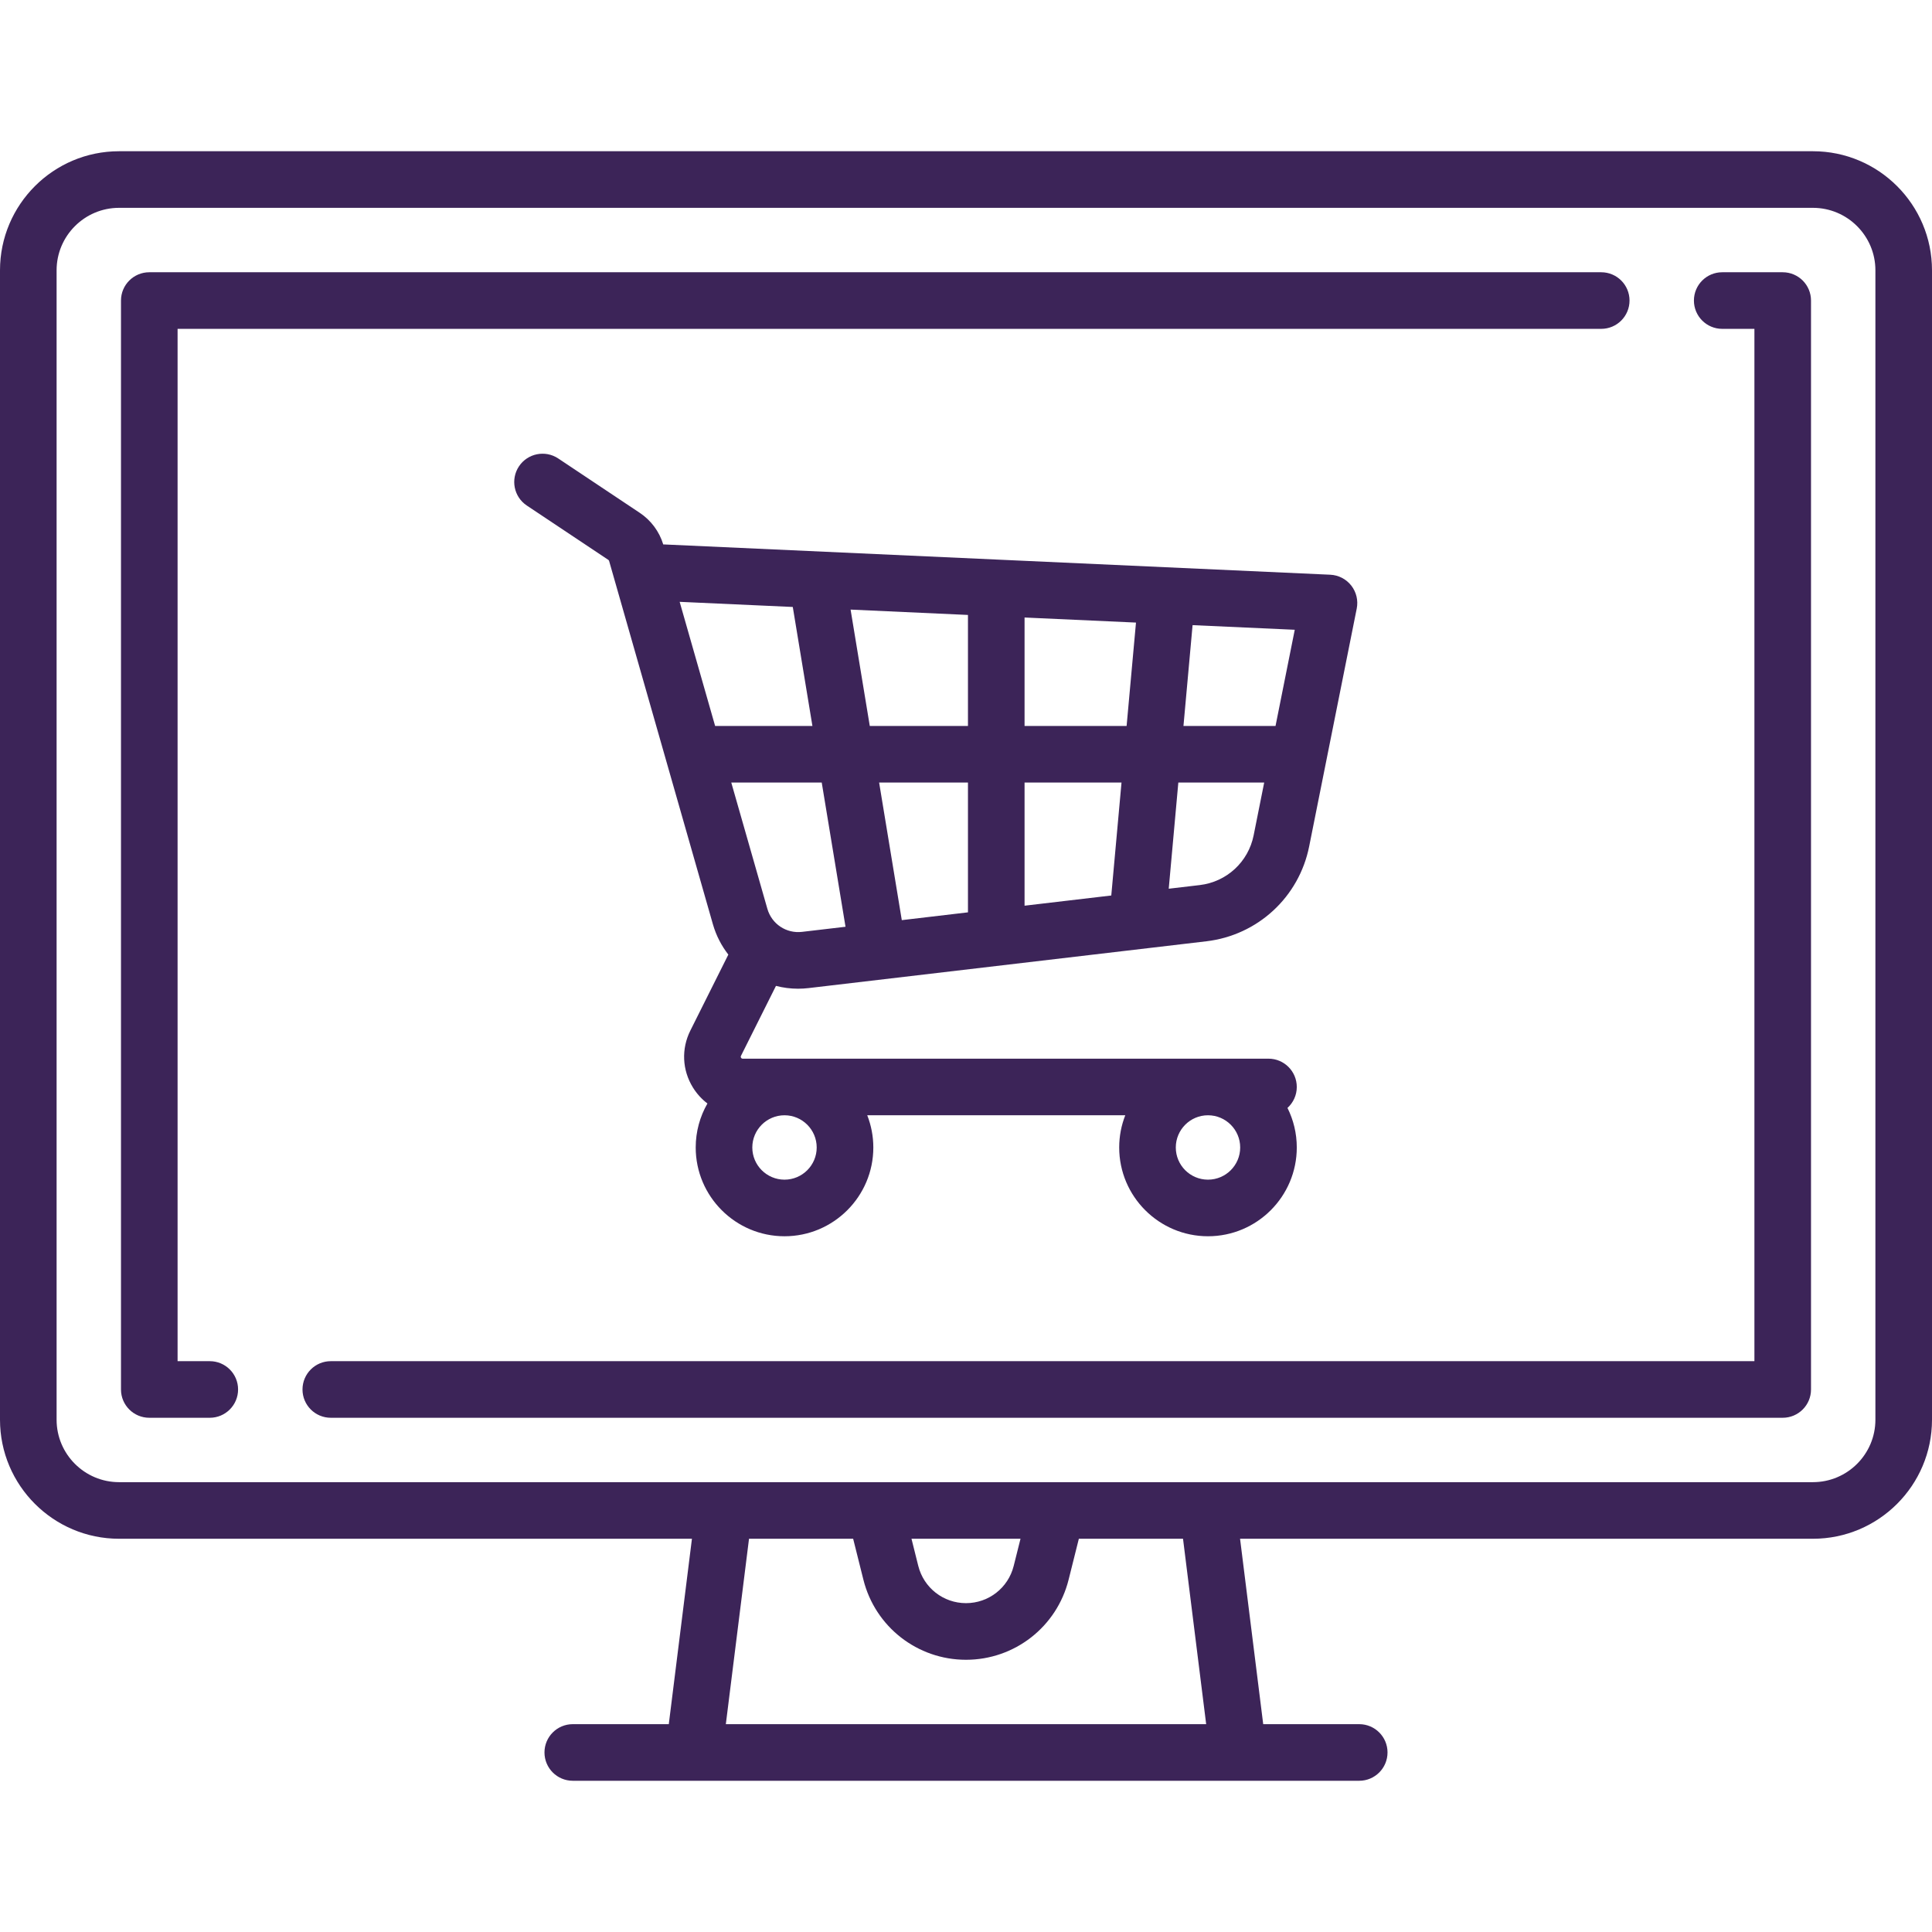 <svg width="61" height="61" viewBox="0 0 61 61" fill="none" xmlns="http://www.w3.org/2000/svg">
<path d="M57.241 4.775H3.759C1.686 4.775 0 6.461 0 8.534V44.826C0 46.898 1.686 48.584 3.759 48.584H21.847L21.116 54.438H18.084C17.591 54.438 17.191 54.838 17.191 55.331C17.191 55.825 17.591 56.225 18.084 56.225H42.916C43.409 56.225 43.809 55.825 43.809 55.331C43.809 54.838 43.409 54.438 42.916 54.438H39.884L39.153 48.584H57.241C59.314 48.584 61 46.898 61 44.826V8.534C61 6.461 59.314 4.775 57.241 4.775ZM22.917 54.438L23.649 48.584H26.937L27.26 49.875C27.632 51.364 28.965 52.405 30.5 52.405C32.035 52.405 33.368 51.364 33.74 49.875L34.063 48.584H37.352L38.083 54.438H22.917ZM28.779 48.584H32.221L32.006 49.441C31.833 50.134 31.214 50.617 30.5 50.617C29.786 50.617 29.167 50.134 28.993 49.441L28.779 48.584ZM59.213 44.826C59.213 45.913 58.328 46.797 57.241 46.797H3.759C2.672 46.797 1.787 45.913 1.787 44.826V8.534C1.787 7.447 2.672 6.562 3.759 6.562H57.241C58.328 6.562 59.213 7.447 59.213 8.534V44.826Z" fill="#3C2458"/>
<path d="M50.556 8.596H4.714C4.22 8.596 3.82 8.996 3.82 9.489V43.871C3.82 44.364 4.22 44.764 4.714 44.764H6.624C7.117 44.764 7.517 44.364 7.517 43.871C7.518 43.377 7.117 42.977 6.624 42.977H5.607V10.383H50.556C51.05 10.383 51.45 9.983 51.45 9.489C51.45 8.996 51.05 8.596 50.556 8.596Z" fill="#3C2458"/>
<path d="M56.286 8.596H54.376C53.883 8.596 53.483 8.996 53.483 9.489C53.483 9.983 53.883 10.383 54.376 10.383H55.393V42.977H10.444C9.951 42.977 9.551 43.377 9.551 43.871C9.551 44.364 9.951 44.764 10.444 44.764H56.286C56.78 44.764 57.18 44.364 57.18 43.871V9.489C57.18 8.996 56.78 8.596 56.286 8.596Z" fill="#3C2458"/>
<path d="M42.664 18.488C42.504 18.283 42.261 18.158 42.001 18.146L20.99 17.191C20.974 17.191 20.958 17.19 20.941 17.19C20.817 16.782 20.554 16.428 20.198 16.191L17.625 14.475C17.215 14.202 16.66 14.313 16.386 14.723C16.113 15.134 16.223 15.689 16.634 15.962L19.207 17.677C19.219 17.686 19.228 17.698 19.232 17.712L22.509 29.183C22.612 29.541 22.78 29.862 22.996 30.14L21.797 32.538C21.508 33.115 21.538 33.787 21.878 34.336C22.001 34.535 22.157 34.705 22.336 34.841C22.101 35.251 21.966 35.724 21.966 36.23C21.966 37.776 23.224 39.033 24.77 39.033C26.316 39.033 27.574 37.776 27.574 36.23C27.574 35.871 27.505 35.529 27.382 35.213H35.529C35.405 35.529 35.337 35.871 35.337 36.23C35.337 37.776 36.595 39.033 38.141 39.033C39.687 39.033 40.944 37.776 40.944 36.23C40.944 35.781 40.838 35.357 40.65 34.981C40.83 34.818 40.944 34.582 40.944 34.32C40.944 33.826 40.544 33.426 40.051 33.426H23.45C23.437 33.426 23.416 33.426 23.398 33.397C23.38 33.368 23.389 33.349 23.395 33.337L24.5 31.128C24.724 31.186 24.959 31.217 25.198 31.217C25.309 31.217 25.42 31.21 25.532 31.197L38.088 29.72C39.71 29.529 41.015 28.325 41.335 26.724L42.837 19.214C42.888 18.959 42.825 18.694 42.664 18.488ZM38.14 35.213C38.701 35.213 39.157 35.669 39.157 36.23C39.157 36.791 38.701 37.246 38.14 37.246C37.58 37.246 37.124 36.791 37.124 36.23C37.124 35.669 37.58 35.213 38.14 35.213ZM24.77 35.213C25.33 35.213 25.786 35.669 25.786 36.23C25.786 36.791 25.33 37.246 24.77 37.246C24.209 37.246 23.753 36.791 23.753 36.23C23.753 35.669 24.209 35.213 24.77 35.213ZM22.579 22.921L21.459 19.002L25.031 19.164L25.651 22.921H22.579ZM25.324 29.422C24.826 29.481 24.365 29.174 24.228 28.692L23.089 24.708H25.945L26.696 29.261L25.324 29.422ZM30.562 28.806L28.473 29.052L27.757 24.708H30.562V28.806ZM30.562 22.921H27.462L26.856 19.247L30.562 19.416V22.921ZM35.087 28.274L32.349 28.596V24.708H35.41L35.087 28.274ZM35.571 22.921H32.349V19.497L35.867 19.657L35.571 22.921ZM39.582 26.374C39.414 27.214 38.73 27.845 37.88 27.945L36.901 28.06L37.204 24.708H39.915L39.582 26.374ZM40.273 22.921H37.366L37.654 19.738L40.88 19.884L40.273 22.921Z" fill="#3C2458"/>
</svg>
